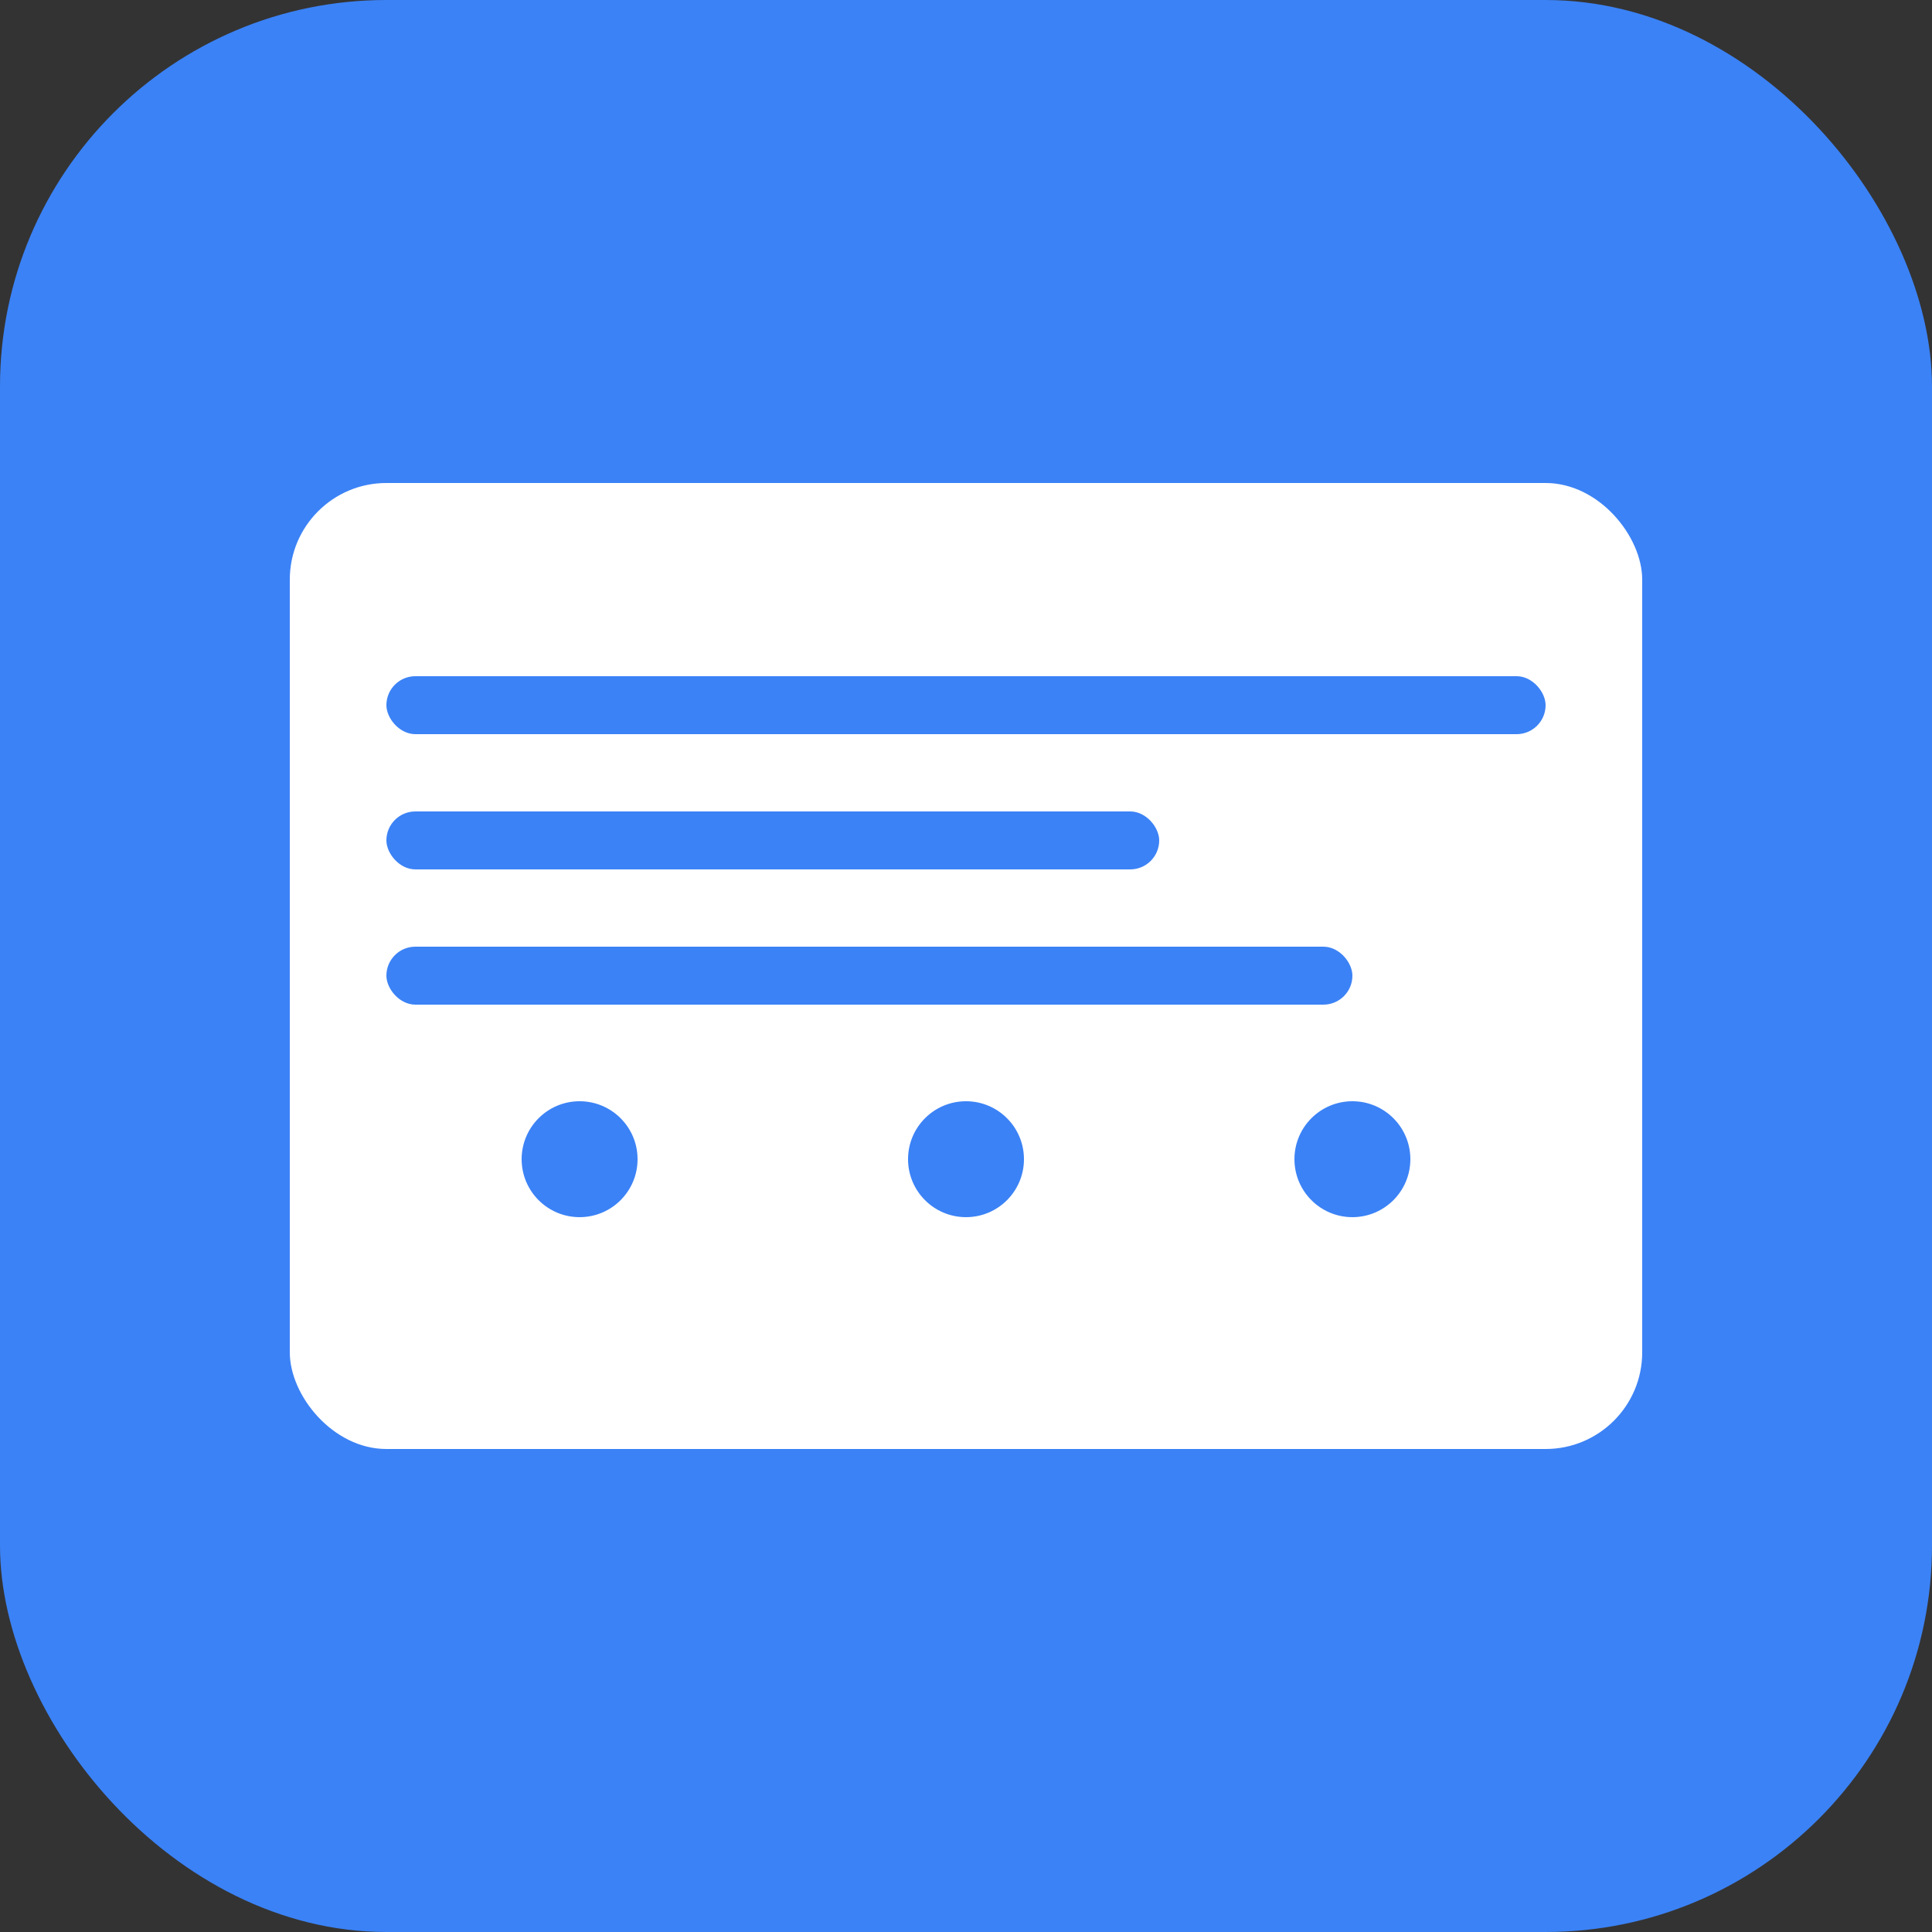 <svg width="192" height="192" viewBox="0 0 192 192" fill="none" xmlns="http://www.w3.org/2000/svg">
  <rect x="0" y="0" width="192" height="192" fill="#333333" stroke="none"/>
  <rect width="192" height="192" rx="38.4" fill="#3B82F6"/>
  <rect x="28.8" y="48" width="134.4" height="96" rx="9.6" fill="white"/>
  <rect x="38.4" y="67.2" width="115.2" height="5.76" rx="2.88" fill="#3B82F6"/>
  <rect x="38.4" y="80.64" width="76.8" height="5.76" rx="2.88" fill="#3B82F6"/>
  <rect x="38.4" y="94.08" width="96" height="5.76" rx="2.88" fill="#3B82F6"/>
  <circle cx="57.6" cy="115.2" r="5.76" fill="#3B82F6"/>
  <circle cx="96" cy="115.2" r="5.76" fill="#3B82F6"/>
  <circle cx="134.4" cy="115.2" r="5.76" fill="#3B82F6"/>
</svg>